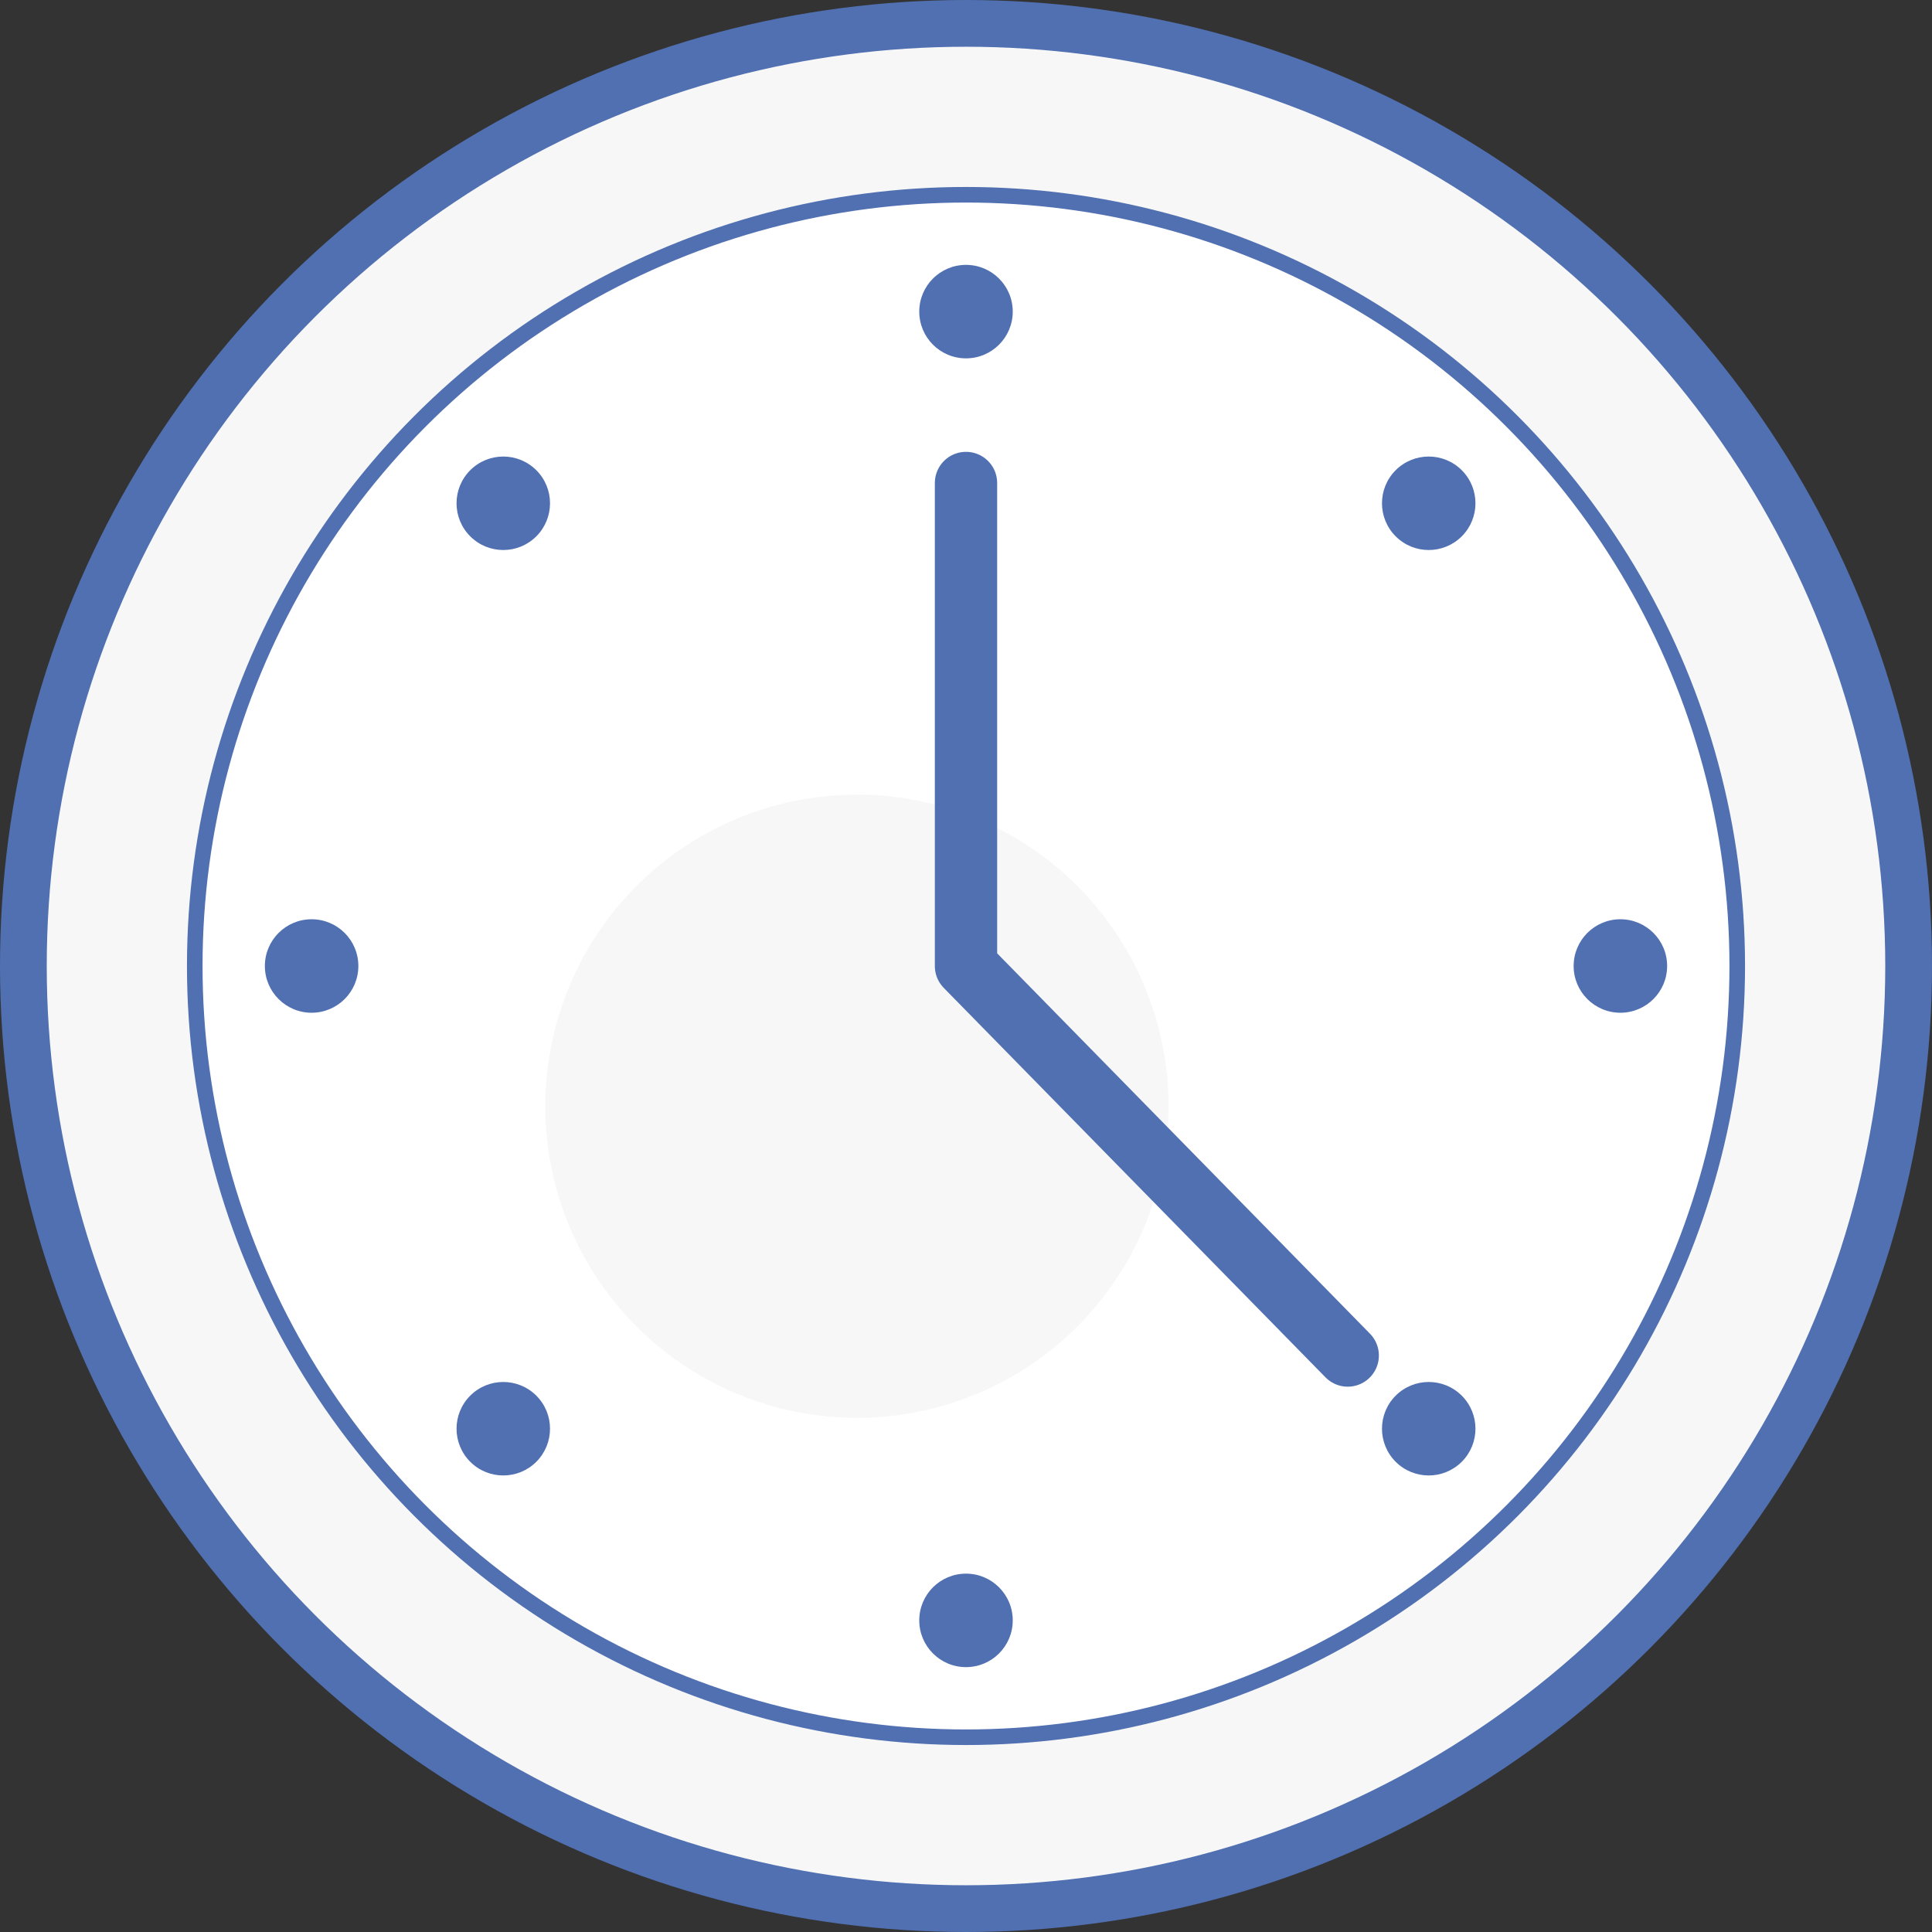 <?xml version="1.0" encoding="UTF-8"?>
<svg width="124px" height="124px" viewBox="0 0 124 124" version="1.1" xmlns="http://www.w3.org/2000/svg" xmlns:xlink="http://www.w3.org/1999/xlink">
    <rect x="0" y="0" width="124" height="124" fill="#333333" stroke="none"/>
    <!-- Generator: sketchtool 50.2 (55047) - http://www.bohemiancoding.com/sketch -->
    <title>9BE581B6-998E-493B-9992-EBA5F1C9F465</title>
    <desc>Created with sketchtool.</desc>
    <defs></defs>
    <g id="frontend" stroke="none" stroke-width="1" fill="none" fill-rule="evenodd">
        <g id="pereezdy-desktop" transform="translate(-159, -1593)">
            <g id="Group-25" transform="translate(-96, 1408)">
                <g id="УТП" transform="translate(129, 0)">
                    <g id="экономия" transform="translate(0, 141)">
                        <g id="econom" transform="translate(108, 39)">
                            <g id="watch" transform="translate(18, 5)">
                                <circle id="Oval-8" stroke="#5070B2" stroke-width="3" fill="#F7F7F7" cx="62" cy="62" r="60.5"></circle>
                                <circle id="Oval-8-Copy-6" stroke="#5070B2" fill="#FFFFFF" cx="62" cy="62" r="49.5"></circle>
                                <circle id="Oval-20" fill="#F7F7F7" cx="55" cy="71" r="20"></circle>
                                <path d="M62,23 C60.343,23 59,21.657 59,20 C59,18.343 60.343,17 62,17 C63.657,17 65,18.343 65,20 C65,21.657 63.657,23 62,23 Z M62,107 C60.343,107 59,105.657 59,104 C59,102.343 60.343,101 62,101 C63.657,101 65,102.343 65,104 C65,105.657 63.657,107 62,107 Z M89.577,34.423 C88.406,33.251 88.406,31.352 89.577,30.18 C90.749,29.009 92.648,29.009 93.82,30.18 C94.991,31.352 94.991,33.251 93.82,34.423 C92.648,35.594 90.749,35.594 89.577,34.423 Z M30.18,93.82 C29.009,92.648 29.009,90.749 30.18,89.577 C31.352,88.406 33.251,88.406 34.423,89.577 C35.594,90.749 35.594,92.648 34.423,93.82 C33.251,94.991 31.352,94.991 30.18,93.82 Z M101,62 C101,60.343 102.343,59 104,59 C105.657,59 107,60.343 107,62 C107,63.657 105.657,65 104,65 C102.343,65 101,63.657 101,62 Z M17,62 C17,60.343 18.343,59 20,59 C21.657,59 23,60.343 23,62 C23,63.657 21.657,65 20,65 C18.343,65 17,63.657 17,62 Z M89.577,89.577 C90.749,88.406 92.648,88.406 93.82,89.577 C94.991,90.749 94.991,92.648 93.82,93.82 C92.648,94.991 90.749,94.991 89.577,93.82 C88.406,92.648 88.406,90.749 89.577,89.577 Z M30.18,30.18 C31.352,29.009 33.251,29.009 34.423,30.18 C35.594,31.352 35.594,33.251 34.423,34.423 C33.251,35.594 31.352,35.594 30.18,34.423 C29.009,33.251 29.009,31.352 30.18,30.18 Z" id="Combined-Shape" fill="#5070B2"></path>
                                <polyline id="Path-15" stroke="#5070B2" stroke-width="4" stroke-linecap="round" stroke-linejoin="round" points="62 31 62 62.004 86.5 87"></polyline>
                            </g>
                        </g>
                    </g>
                </g>
            </g>
        </g>
    </g>
</svg>